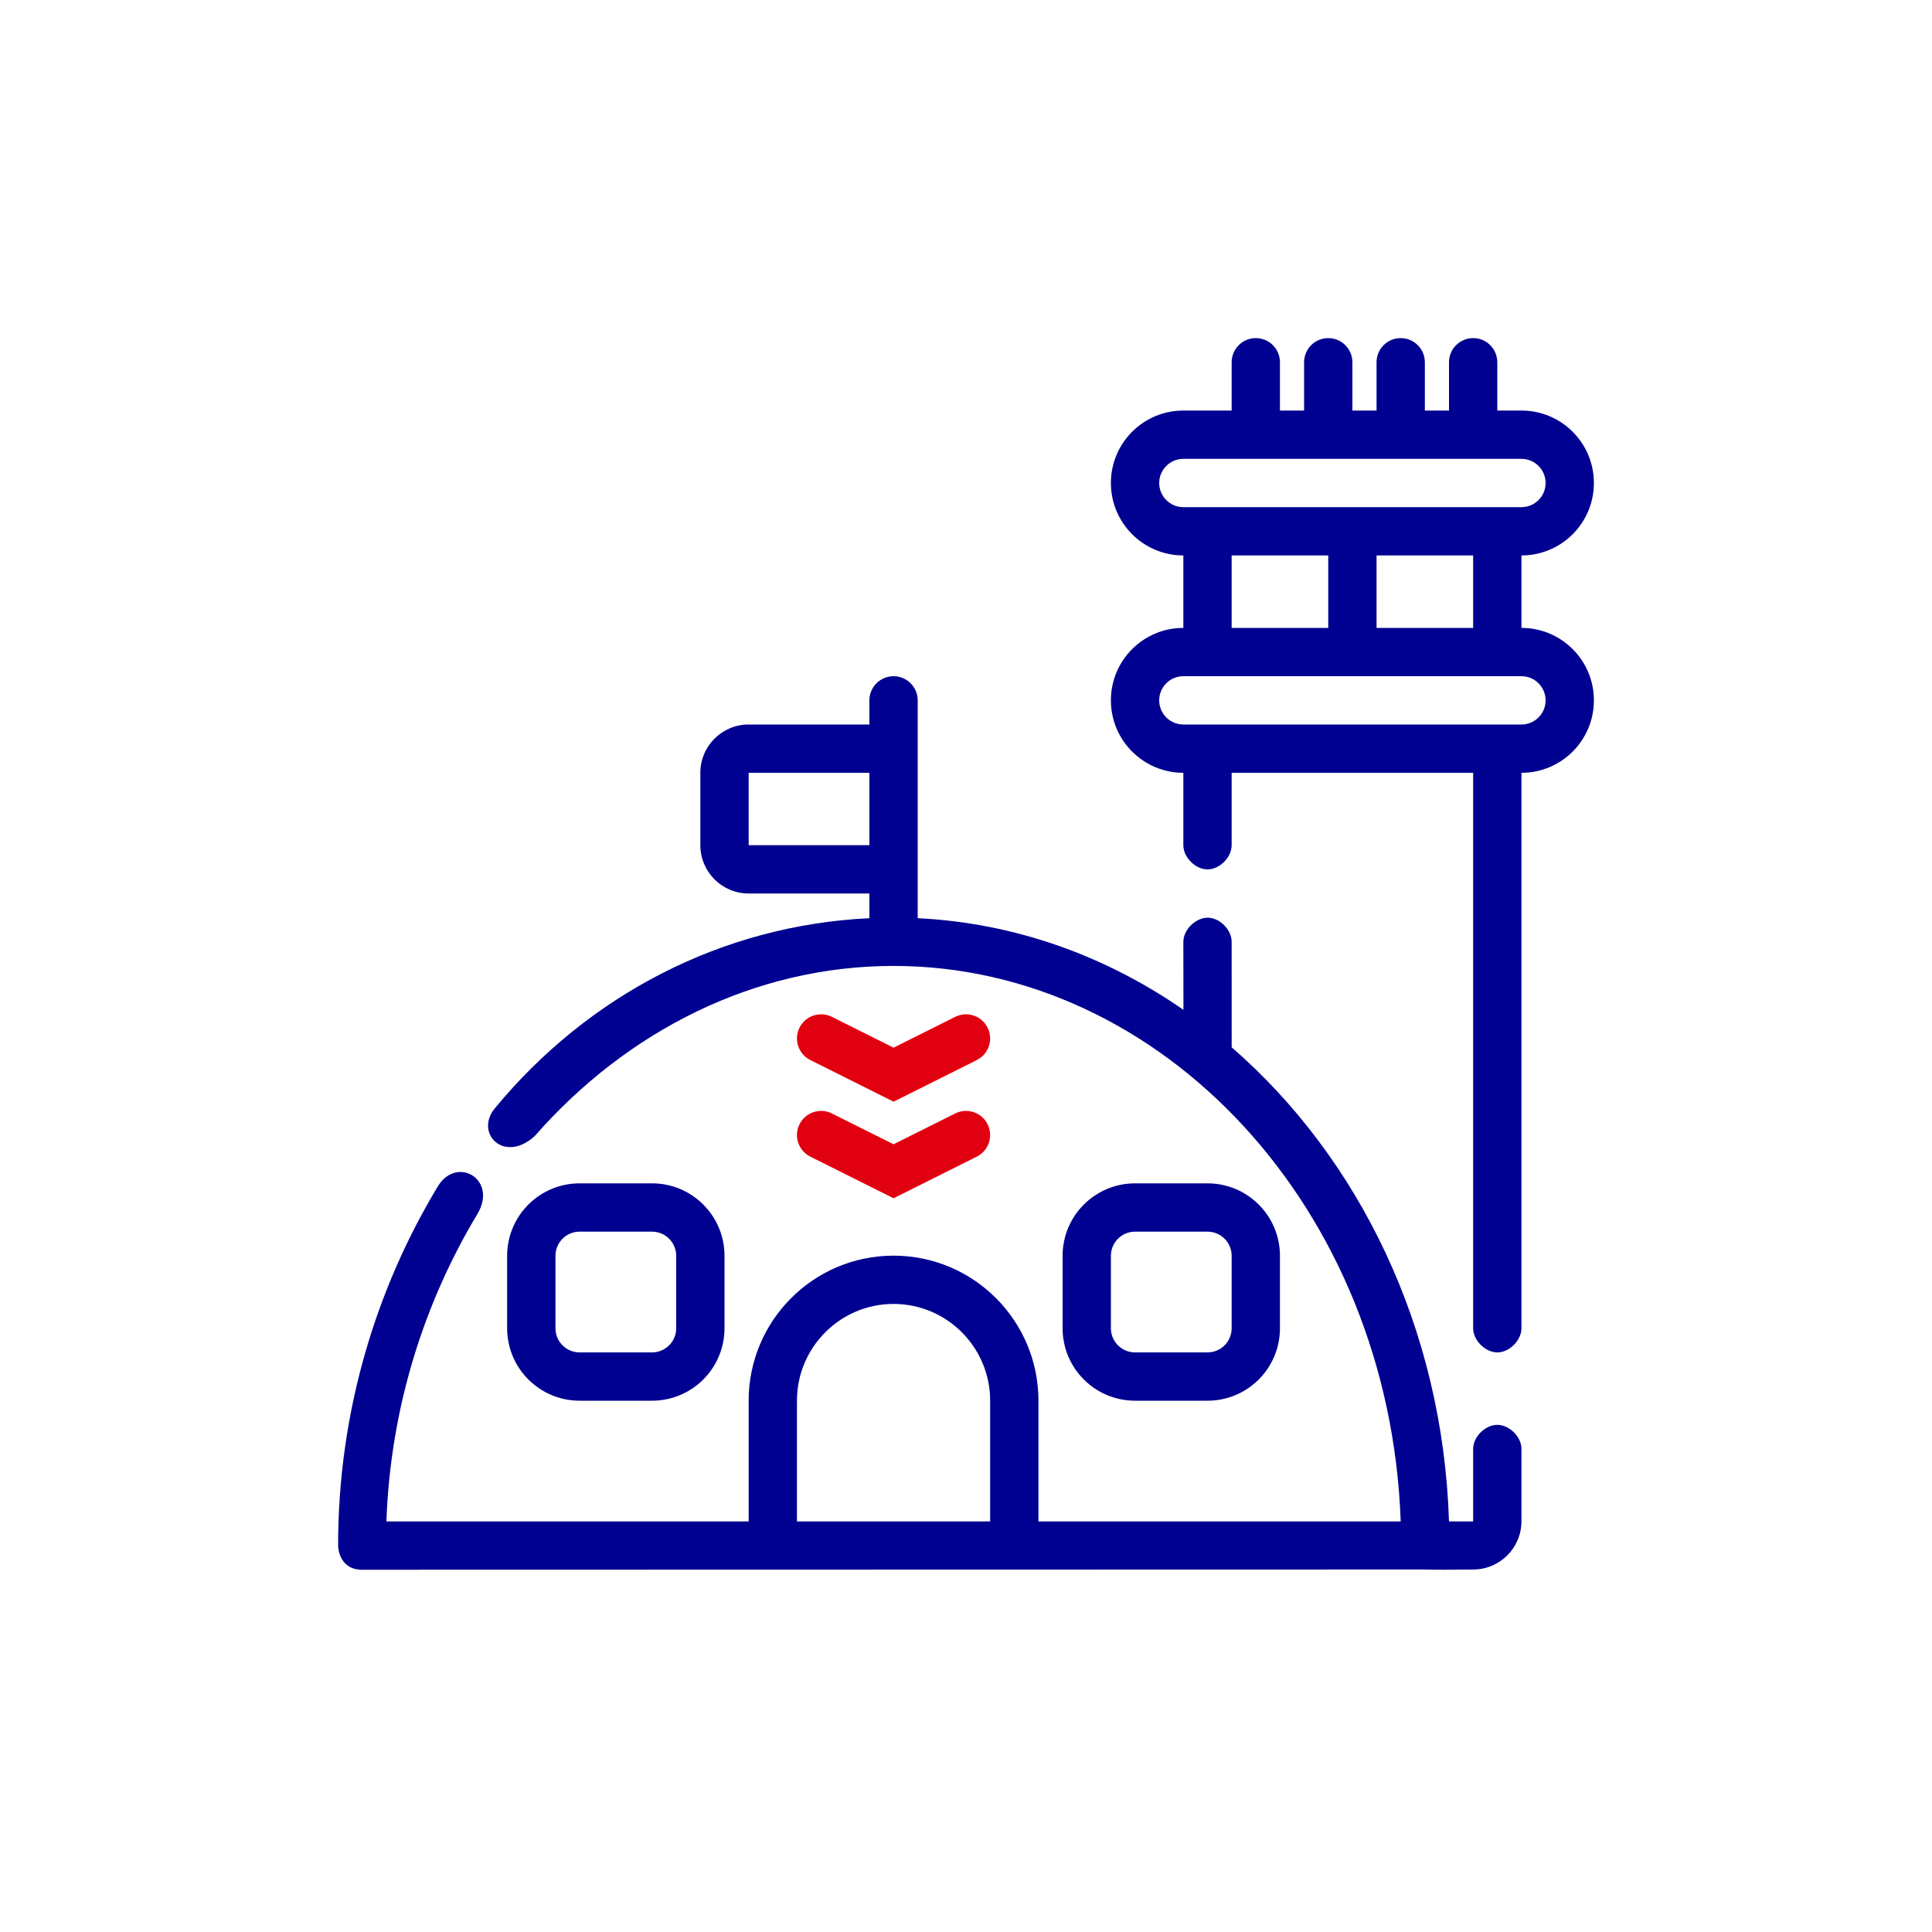<svg width='80px' height='80px' fill='none' viewBox='0 0 80 80' xmlns='http://www.w3.org/2000/svg' focusable='false' aria-hidden='true'>
	<path fill-rule="evenodd" clip-rule="evenodd" d="M33.106 42.553C33.353 42.059 33.953 41.859 34.447 42.106L37 43.382L39.553 42.106C40.047 41.859 40.647 42.059 40.894 42.553C41.141 43.047 40.941 43.647 40.447 43.894L37 45.618L33.553 43.894C33.059 43.647 32.859 43.047 33.106 42.553ZM33.106 46.553C33.353 46.059 33.953 45.859 34.447 46.106L37 47.382L39.553 46.106C40.047 45.859 40.647 46.059 40.894 46.553C41.141 47.047 40.941 47.647 40.447 47.894L37 49.618L33.553 47.894C33.059 47.647 32.859 47.047 33.106 46.553Z" fill="#E1000F"/>
	<path fill-rule="evenodd" clip-rule="evenodd" d="M61 14C61.552 14 62 14.448 62 15V17H63C64.657 17 66 18.343 66 20C66 21.657 64.657 23 63 23V26C64.657 26 66 27.343 66 29C66 30.657 64.657 32 63 32V55C63 55.5 62.501 56.001 62 56C61.499 55.999 61 55.5 61 55V32H51V35C51 35.5 50.5 36 50 36C49.5 36 49 35.5 49 35V32C47.343 32 46 30.657 46 29C46 27.343 47.343 26 49 26V23C47.343 23 46 21.657 46 20C46 18.343 47.343 17 49 17H51V15C51 14.448 51.448 14 52 14C52.552 14 53 14.448 53 15V17H54V15C54 14.448 54.448 14 55 14C55.552 14 56 14.448 56 15V17H57V15C57 14.448 57.448 14 58 14C58.552 14 59 14.448 59 15V17H60V15C60 14.448 60.448 14 61 14ZM64 29C64 29.552 63.552 30 63 30H49C48.448 30 48 29.552 48 29C48 28.448 48.448 28 49 28H63C63.552 28 64 28.448 64 29ZM49 19C48.448 19 48 19.448 48 20C48 20.552 48.448 21 49 21H63C63.552 21 64 20.552 64 20C64 19.448 63.552 19 63 19H49ZM61 26V23H57V26H61ZM51 23H55V26H51V23Z" fill="#000091"/>
	<path fill-rule="evenodd" clip-rule="evenodd" d="M21 52C21 50.343 22.343 49 24 49H27C28.657 49 30 50.343 30 52V55C30 56.657 28.657 58 27 58H24C22.343 58 21 56.657 21 55V52ZM24 51C23.448 51 23 51.448 23 52V55C23 55.552 23.448 56 24 56H27C27.552 56 28 55.552 28 55V52C28 51.448 27.552 51 27 51H24Z" fill="#000091"/>
	<path fill-rule="evenodd" clip-rule="evenodd" d="M44 52C44 50.343 45.343 49 47 49H50C51.657 49 53 50.343 53 52V55C53 56.657 51.657 58 50 58H47C45.343 58 44 56.657 44 55V52ZM47 51C46.448 51 46 51.448 46 52V55C46 55.552 46.448 56 47 56H50C50.552 56 51 55.552 51 55V52C51 51.448 50.552 51 50 51H47Z" fill="#000091"/>
	<path fill-rule="evenodd" clip-rule="evenodd" d="M31 63V58C31 54.687 33.686 51.994 37 51.994C40.314 51.994 43 54.687 43 58V63H58C57.538 49.995 48.092 39.997 37 39.997C31.264 39.997 25.972 42.669 22.136 47.048C20.867 48.193 19.643 46.922 20.488 45.896C24.359 41.198 29.911 38.307 36 38.021V36.998H31C29.895 36.998 29 36.102 29 34.998V31.999C29 30.895 29.895 30 31 30H36V29C36 28.448 36.448 28 37 28C37.552 28 38 28.448 38 29V38.021C42.022 38.216 45.776 39.577 49.004 41.814L49 39C49 38.5 49.502 38.005 50 38C50.506 37.995 51 38.5 51 39L51.001 43.367C56.266 47.939 59.746 54.986 60 63C60.515 63 60.678 63 61 63V59.992C61 59.496 61.5 59 62 59C62.5 59 63 59.496 63 59.992V62.991C63 64.095 62.105 64.99 61 64.99H60.983C60.06 65 59.43 65.006 59.01 64.99C59.006 64.99 59.003 64.99 59 64.99L15 65C14 65 14 64 14 64C14 58.473 15.57 53.365 18.129 49.127C18.911 47.832 20.628 48.837 19.767 50.271C17.587 53.899 16.169 58.243 16 63H31ZM33 63H41V58C41 55.791 39.209 53.993 37 53.993C34.791 53.993 33 55.791 33 58V63ZM36 34.998V31.999H31V34.998H36Z" fill="#000091"/>
</svg>
